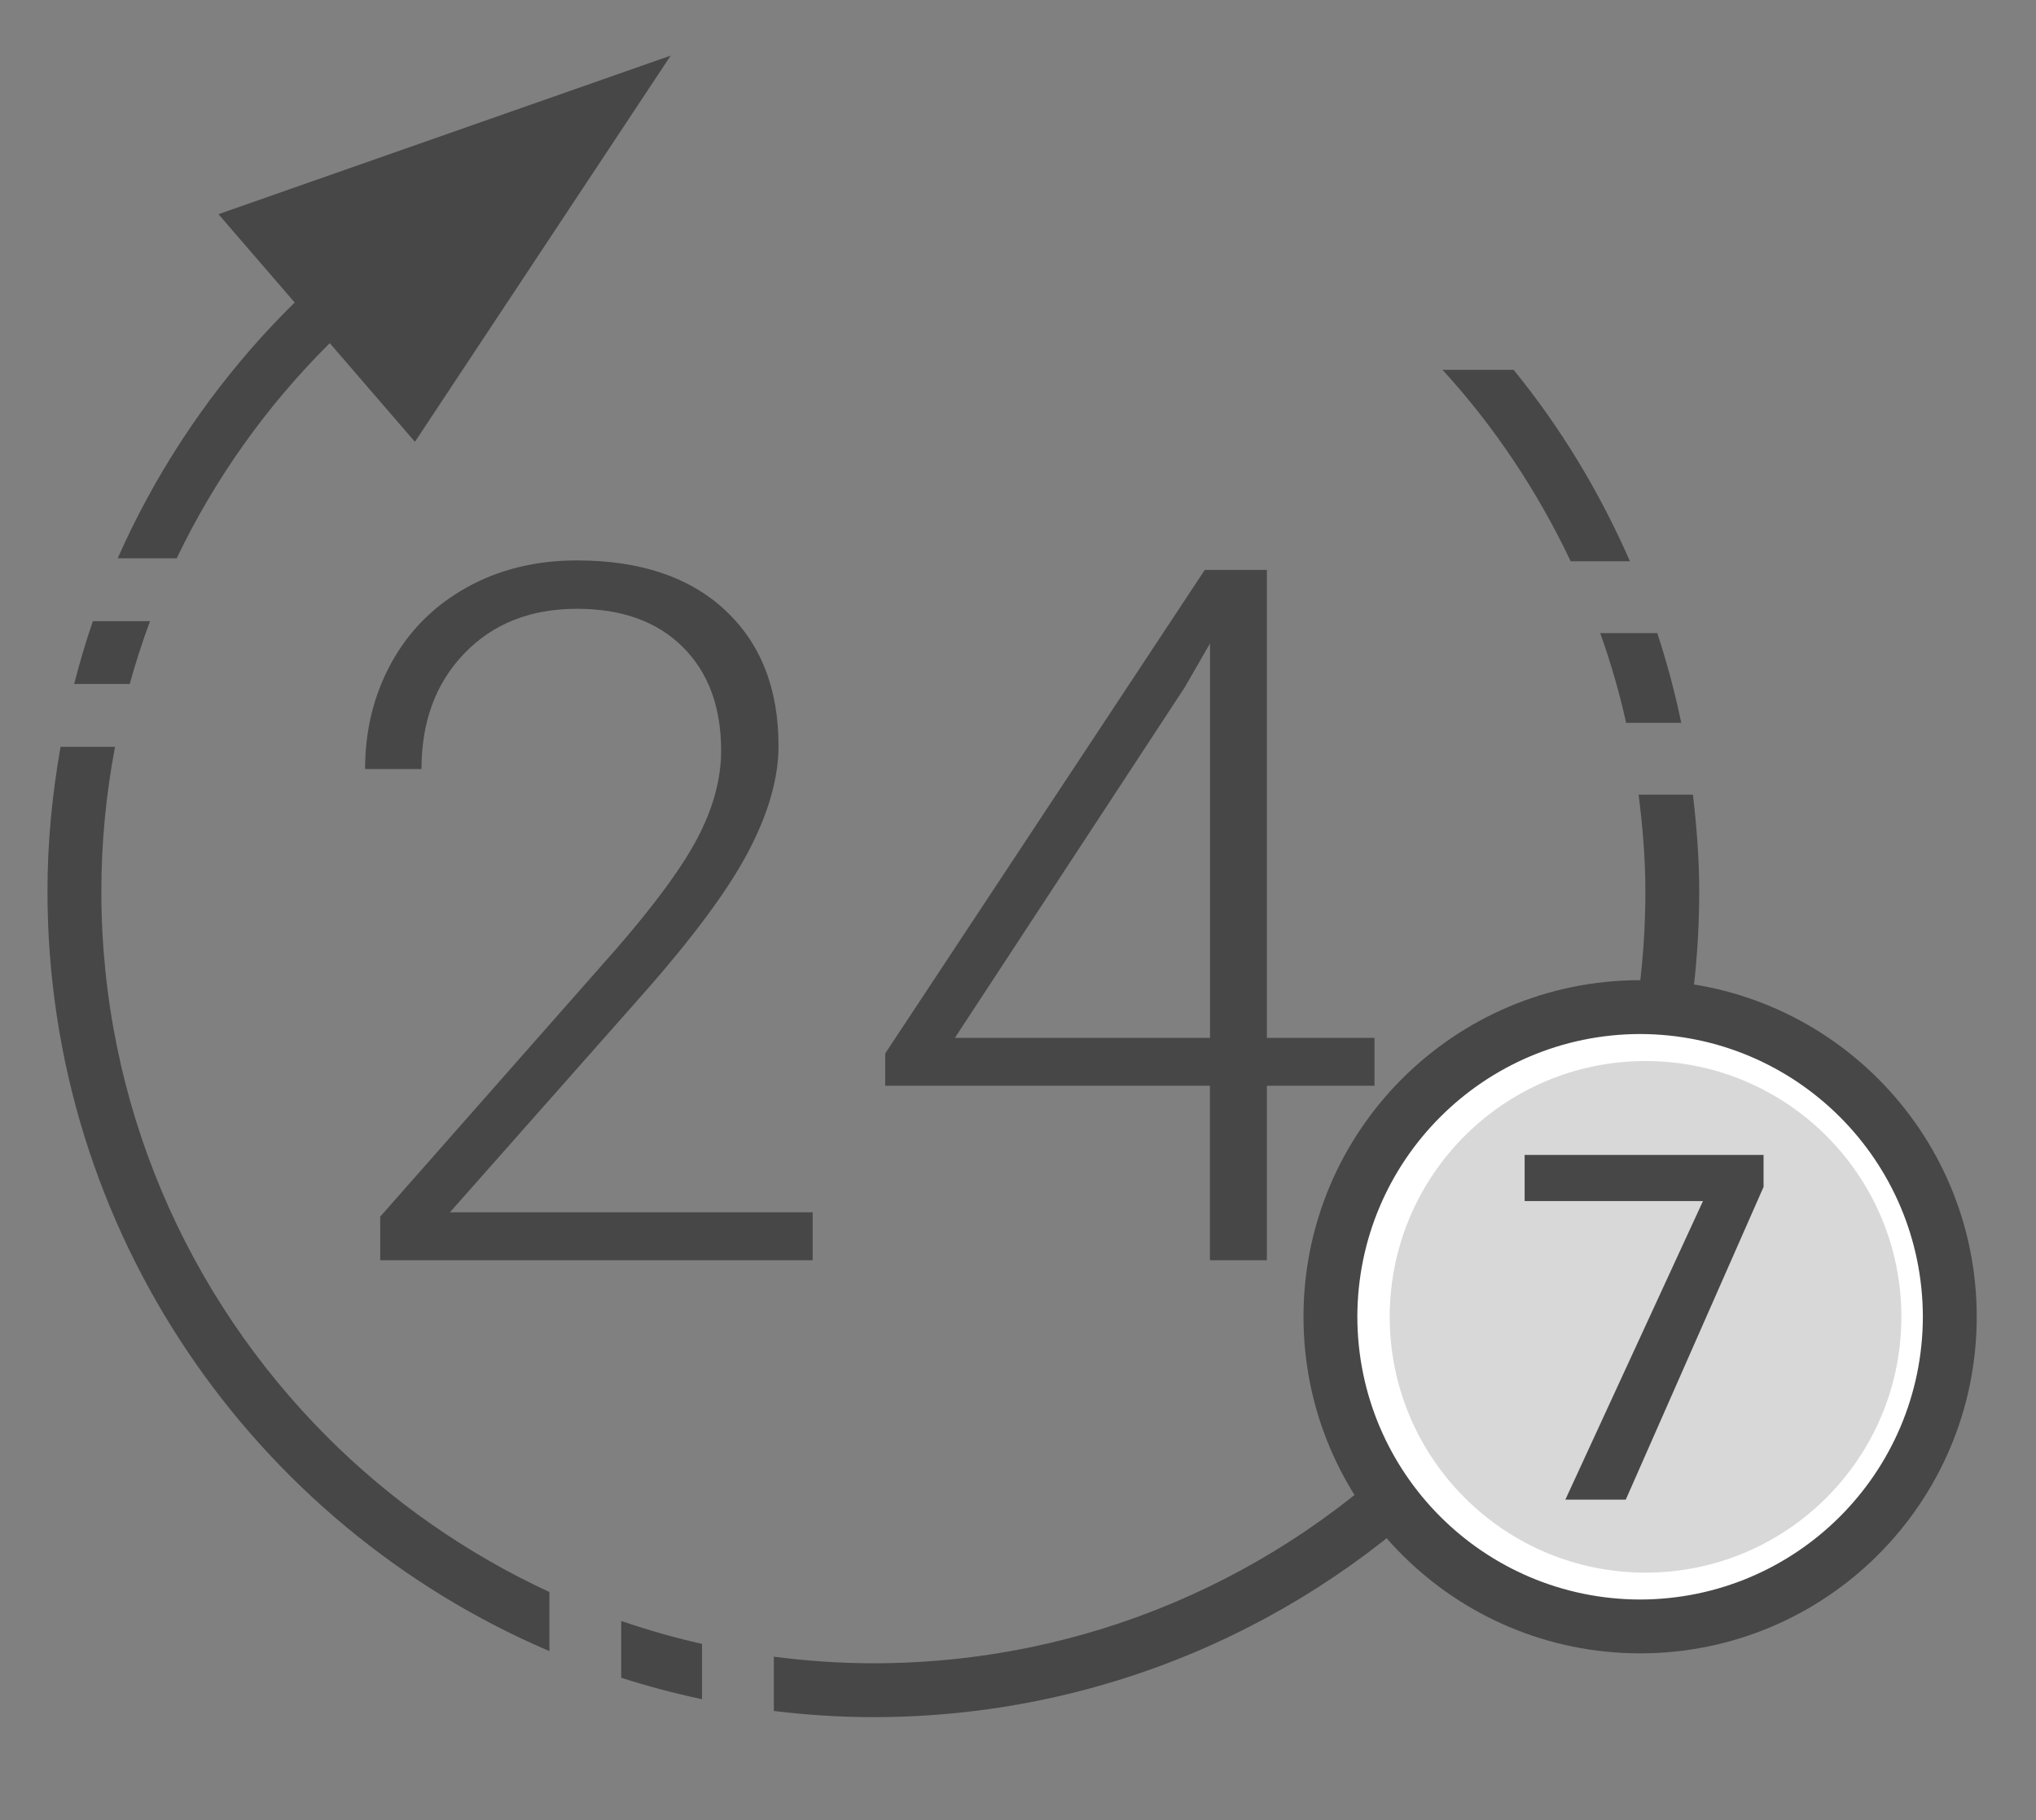 <?xml version="1.0" encoding="utf-8"?>
<!-- Generator: Adobe Illustrator 13.0.0, SVG Export Plug-In . SVG Version: 6.00 Build 14948)  -->
<!DOCTYPE svg PUBLIC "-//W3C//DTD SVG 1.1//EN" "http://www.w3.org/Graphics/SVG/1.1/DTD/svg11.dtd">
<svg version="1.1" id="Layer_1" xmlns="http://www.w3.org/2000/svg" xmlns:xlink="http://www.w3.org/1999/xlink" x="0px" y="0px"
	 width="63px" height="56.333px" viewBox="0 0 63 56.333" enable-background="new 0 0 63 56.333" xml:space="preserve">
<rect x="0" y="0" width="63" height="56.333" fill="#808080" stroke="none"/>
<polygon fill="#474747" points="20.753,1.721 6.76,6.628 12.839,13.673 "/>
<g>
	<path fill="#474747" d="M25.146,39H11.765V37.65l7.321-8.305c1.213-1.398,2.055-2.553,2.523-3.462
		c0.47-0.91,0.705-1.795,0.705-2.656c0-1.35-0.396-2.418-1.188-3.206c-0.793-0.788-1.884-1.181-3.272-1.181
		c-1.438,0-2.6,0.46-3.484,1.379c-0.886,0.919-1.328,2.113-1.328,3.58h-1.745c0-1.203,0.271-2.298,0.813-3.287
		c0.543-0.988,1.315-1.763,2.318-2.325c1.003-0.562,2.145-0.844,3.426-0.844c1.956,0,3.485,0.514,4.585,1.541
		c1.101,1.027,1.651,2.426,1.651,4.196c0,0.998-0.312,2.088-0.932,3.271c-0.622,1.184-1.715,2.661-3.279,4.431l-5.957,6.734h11.224
		V39z"/>
	<path fill="#474747" d="M39.201,32.118h3.33V33.6h-3.33V39h-1.762v-5.4H27.39v-0.998l9.889-14.965h1.922V32.118z M29.547,32.118
		h7.895V19.911l-0.777,1.35L29.547,32.118z"/>
</g>
<g>
	<g>
		<path fill="#474747" d="M50.318,22.37h1.705c-0.196-0.947-0.444-1.873-0.742-2.778h-1.766
			C49.838,20.495,50.107,21.421,50.318,22.37z M10.132,10.691c1.313-1.313,2.781-2.471,4.369-3.451V5.309
			C9.708,8.01,5.88,12.213,3.642,17.277h1.826C6.644,14.821,8.227,12.597,10.132,10.691z M50.436,17.37
			c-0.937-2.142-2.143-4.138-3.601-5.926h-2.201c1.606,1.752,2.937,3.754,3.968,5.926H50.436z M52.384,24.592h-1.68
			c0.123,0.982,0.209,1.976,0.209,2.992c-0.001,6.598-2.673,12.565-6.997,16.89c-4.325,4.323-10.293,6.998-16.893,6.998
			c-1.044,0-2.069-0.074-3.078-0.204v1.68c1.01,0.122,2.035,0.191,3.078,0.191c14.114-0.002,25.556-11.442,25.556-25.555
			C52.579,26.57,52.499,25.576,52.384,24.592z M19.223,51.92c0.816,0.262,1.65,0.484,2.5,0.664v-1.711
			c-0.852-0.192-1.686-0.431-2.5-0.711V51.92z M4.643,19.222H2.875c-0.221,0.636-0.41,1.287-0.58,1.945h1.719
			C4.197,20.507,4.405,19.857,4.643,19.222z M3.136,27.584c0-1.53,0.149-3.024,0.424-4.473H1.874
			c-0.257,1.454-0.405,2.945-0.405,4.473C1.47,38.139,7.87,47.198,17.001,51.096v-1.829c-2.567-1.188-4.892-2.815-6.869-4.793
			C5.808,40.149,3.136,34.182,3.136,27.584z"/>
	</g>
</g>
<g>
	<circle fill="#FFFFFF" cx="50.75" cy="40.75" r="9.583"/>
	<path fill="#474747" d="M40.334,40.749c0-5.754,4.663-10.416,10.416-10.416l0,0c5.753,0,10.416,4.662,10.416,10.416l0,0
		c0,5.752-4.663,10.416-10.416,10.416l0,0C44.997,51.165,40.334,46.5,40.334,40.749L40.334,40.749z M42,40.749
		c0.009,4.832,3.918,8.741,8.75,8.75l0,0c4.831-0.009,8.74-3.918,8.749-8.75l0,0c-0.009-4.832-3.918-8.74-8.749-8.75l0,0
		C45.918,32.008,42.009,35.917,42,40.749L42,40.749z"/>
</g>
<circle fill="#D8D8D8" cx="50.918" cy="40.751" r="7.916"/>
<g>
	<path fill="#474747" d="M54.57,36.73l-4.264,9.679h-1.869l4.258-9.24h-5.518V35.74h7.393V36.73z"/>
</g>
</svg>
